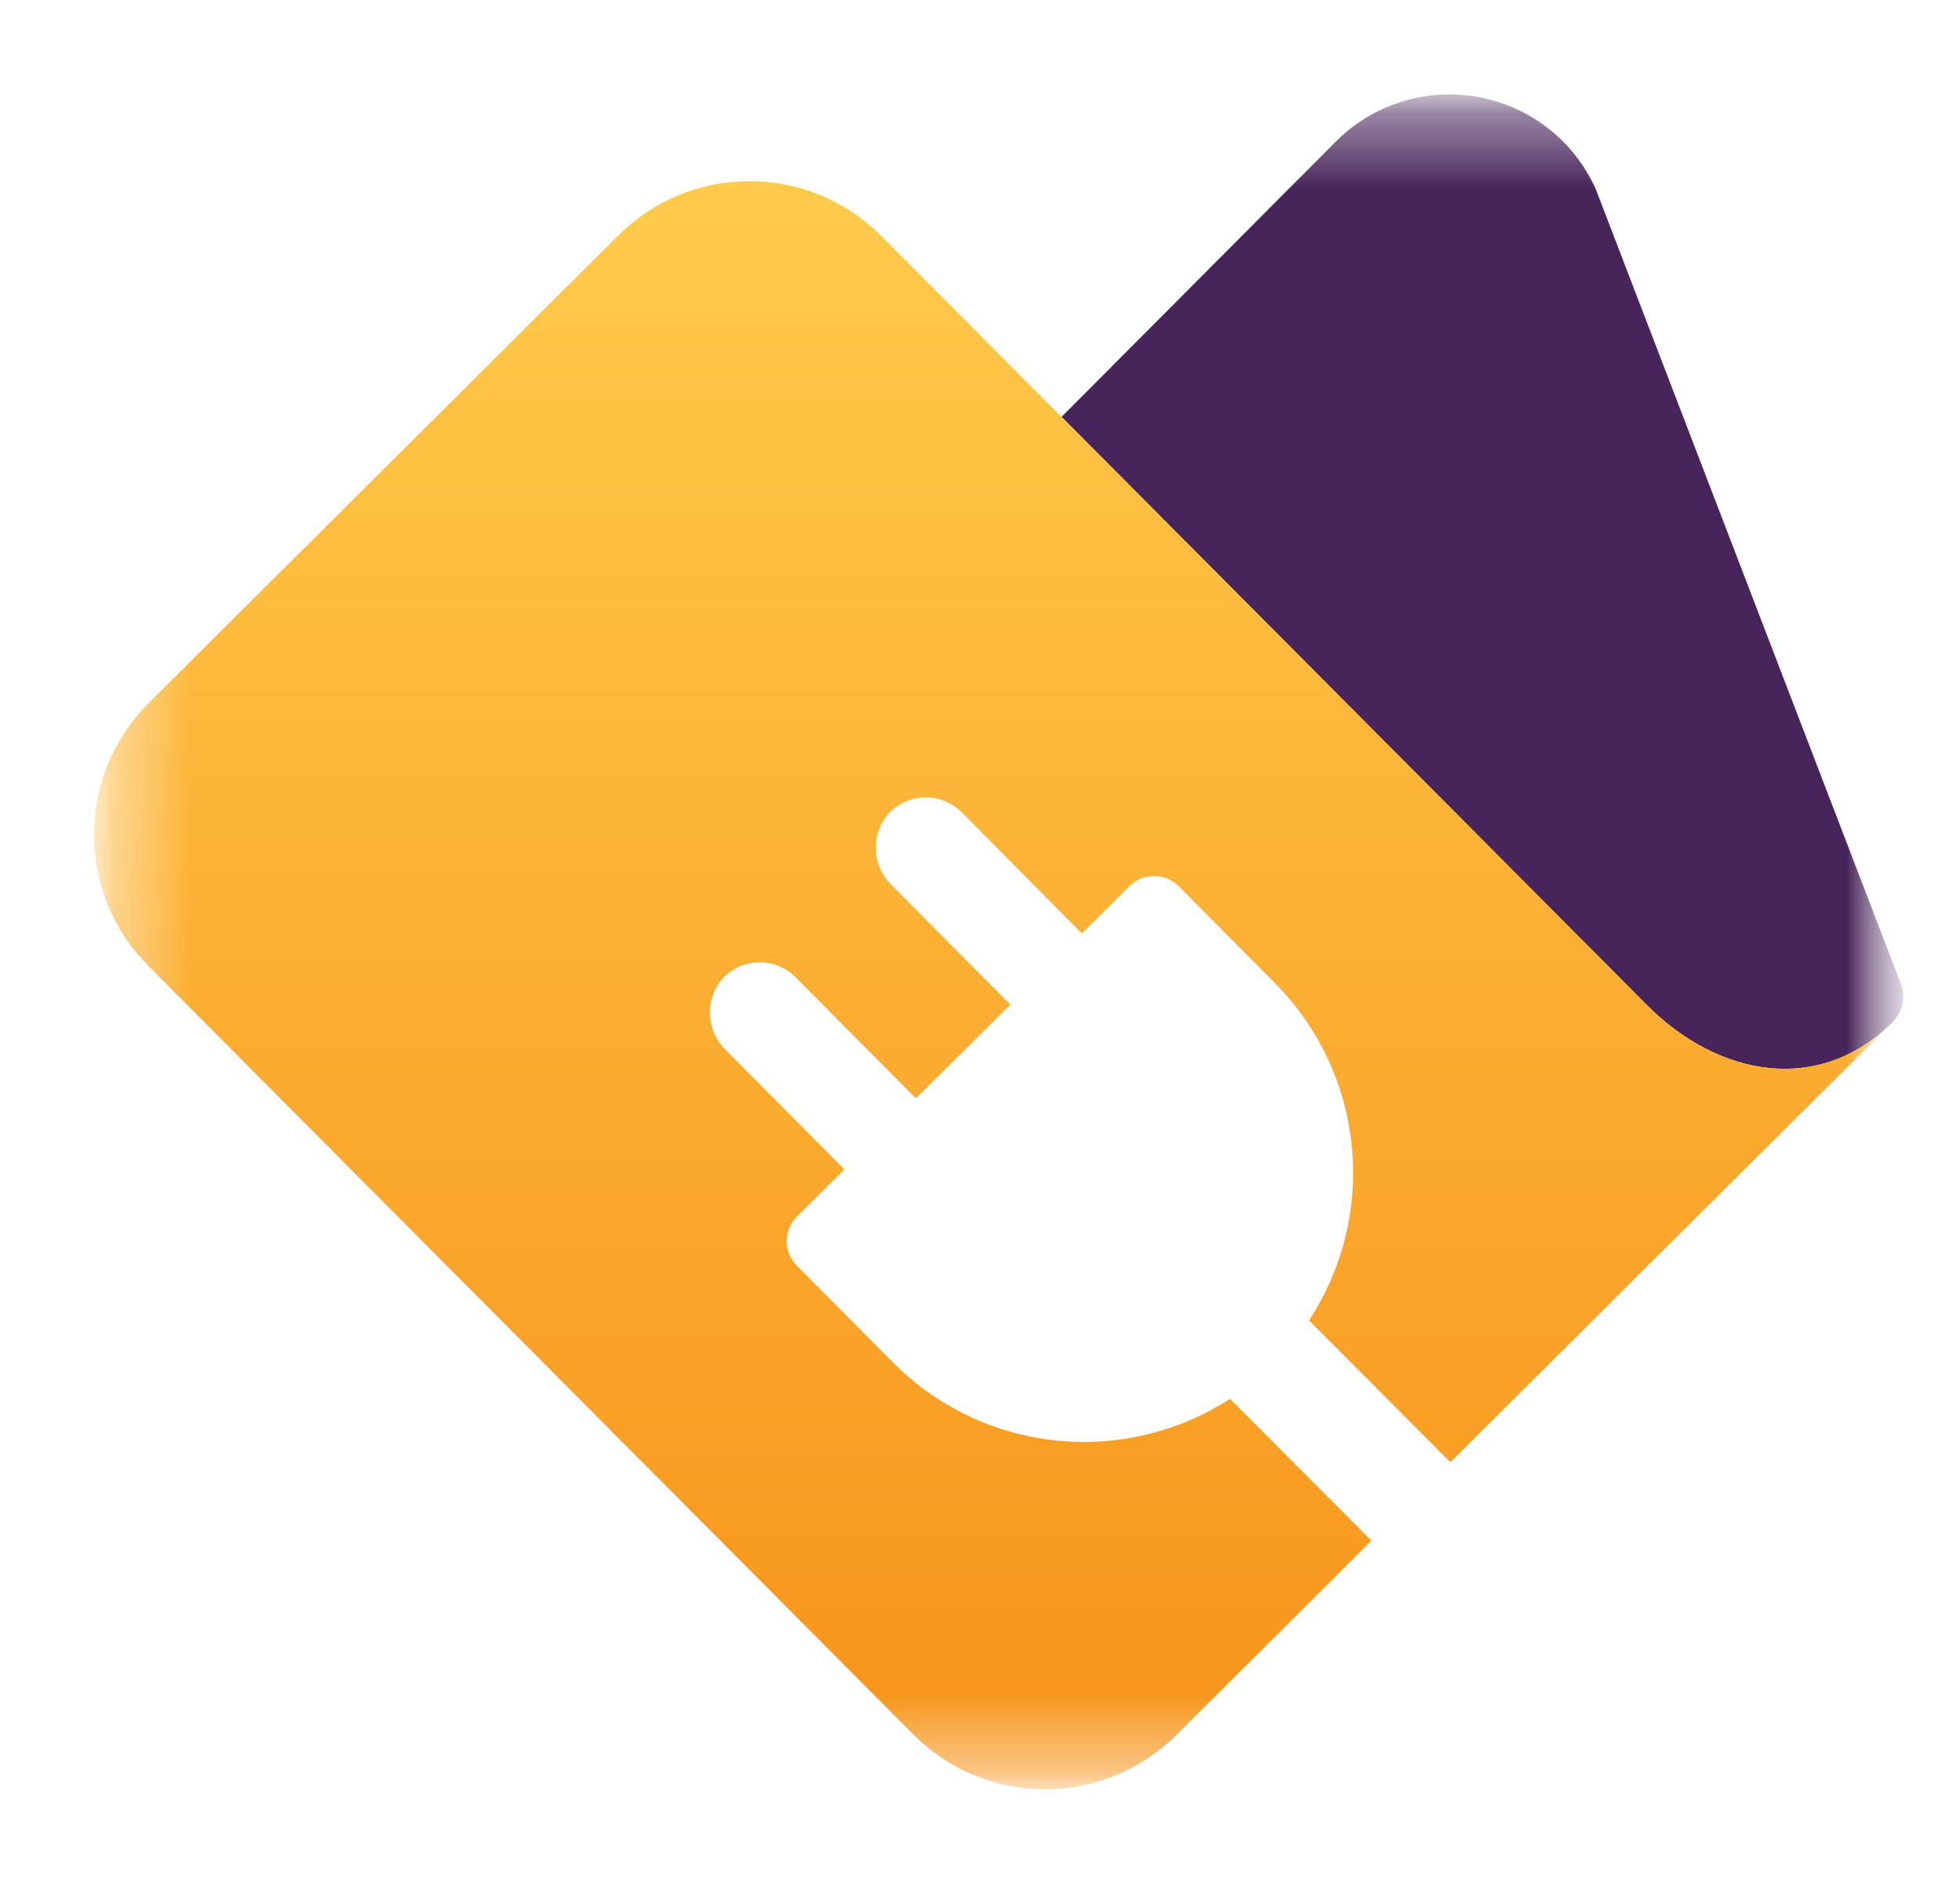 <svg width="26" height="25" viewBox="0 0 26 25" fill="none" xmlns="http://www.w3.org/2000/svg">
<g clip-path="url(#clip0_1946_11619)">
<mask id="mask0_1946_11619" style="mask-type:luminance" maskUnits="userSpaceOnUse" x="1" y="1" width="25" height="23">
<path d="M25.246 1.25H1.246V23.75H25.246V1.25Z" fill="white"/>
</mask>
<g mask="url(#mask0_1946_11619)">
<mask id="mask1_1946_11619" style="mask-type:luminance" maskUnits="userSpaceOnUse" x="1" y="1" width="25" height="23">
<path d="M1.246 1.25H25.246V23.733H1.246V1.25Z" fill="white"/>
</mask>
<g mask="url(#mask1_1946_11619)">
<path d="M25.098 13.563C24.136 14.521 22.805 14.291 21.845 13.329L14.082 5.529L17.72 1.878C17.963 1.634 18.263 1.452 18.592 1.349C18.922 1.246 19.271 1.225 19.611 1.287C19.95 1.349 20.27 1.493 20.541 1.706C20.813 1.919 21.028 2.195 21.169 2.51L25.216 13.051C25.248 13.136 25.256 13.229 25.237 13.318C25.218 13.406 25.173 13.488 25.109 13.552L22.553 16.096L25.099 13.563H25.098Z" fill="#472459"/>
<path d="M21.843 13.328L11.688 3.128C11.46 2.899 11.189 2.717 10.891 2.592C10.593 2.468 10.273 2.403 9.949 2.402C9.626 2.401 9.306 2.464 9.007 2.587C8.707 2.71 8.436 2.891 8.206 3.119L1.972 9.325C1.743 9.553 1.561 9.824 1.436 10.122C1.312 10.421 1.247 10.741 1.246 11.064C1.245 11.387 1.308 11.708 1.431 12.007C1.554 12.306 1.735 12.578 1.963 12.807L12.118 23.007C12.346 23.236 12.617 23.418 12.915 23.543C13.214 23.667 13.534 23.731 13.857 23.732C14.18 23.733 14.501 23.67 14.8 23.547C15.099 23.423 15.37 23.243 15.6 23.015L17.606 21.02L18.191 20.434L16.316 18.554C15.629 18.998 14.81 19.192 13.997 19.105C13.183 19.018 12.425 18.654 11.848 18.074L10.573 16.79C10.529 16.747 10.495 16.695 10.471 16.639C10.448 16.583 10.435 16.522 10.435 16.461C10.435 16.4 10.448 16.34 10.471 16.284C10.495 16.227 10.529 16.176 10.573 16.133L11.201 15.511L9.626 13.925C9.503 13.806 9.429 13.647 9.418 13.477C9.406 13.308 9.457 13.14 9.562 13.006C9.622 12.934 9.696 12.875 9.78 12.833C9.863 12.792 9.955 12.768 10.048 12.764C10.142 12.76 10.235 12.776 10.322 12.81C10.409 12.844 10.488 12.896 10.554 12.963L12.149 14.568L13.402 13.325L11.825 11.738C11.703 11.62 11.629 11.46 11.618 11.291C11.606 11.121 11.658 10.953 11.763 10.819C11.823 10.747 11.897 10.688 11.981 10.647C12.065 10.605 12.156 10.581 12.25 10.577C12.344 10.572 12.437 10.588 12.524 10.622C12.612 10.656 12.691 10.708 12.757 10.774L14.351 12.381L14.981 11.755C15.024 11.712 15.075 11.678 15.132 11.655C15.188 11.632 15.248 11.62 15.309 11.62C15.37 11.62 15.431 11.632 15.487 11.656C15.543 11.679 15.594 11.714 15.637 11.757L16.912 13.04C17.489 13.62 17.849 14.382 17.931 15.196C18.014 16.011 17.813 16.829 17.364 17.513L19.239 19.394L20.306 18.331L21.836 16.808L25.098 13.563C24.133 14.521 22.801 14.29 21.843 13.328Z" fill="url(#paint0_linear_1946_11619)"/>
</g>
</g>
</g>
<defs>
<linearGradient id="paint0_linear_1946_11619" x1="13.171" y1="2.403" x2="13.171" y2="23.733" gradientUnits="userSpaceOnUse">
<stop stop-color="#FFCA4A"/>
<stop offset="1" stop-color="#F7931A"/>
</linearGradient>
<clipPath id="clip0_1946_11619">
<rect width="25" height="25" fill="white" transform="translate(0.746)"/>
</clipPath>
</defs>
</svg>
